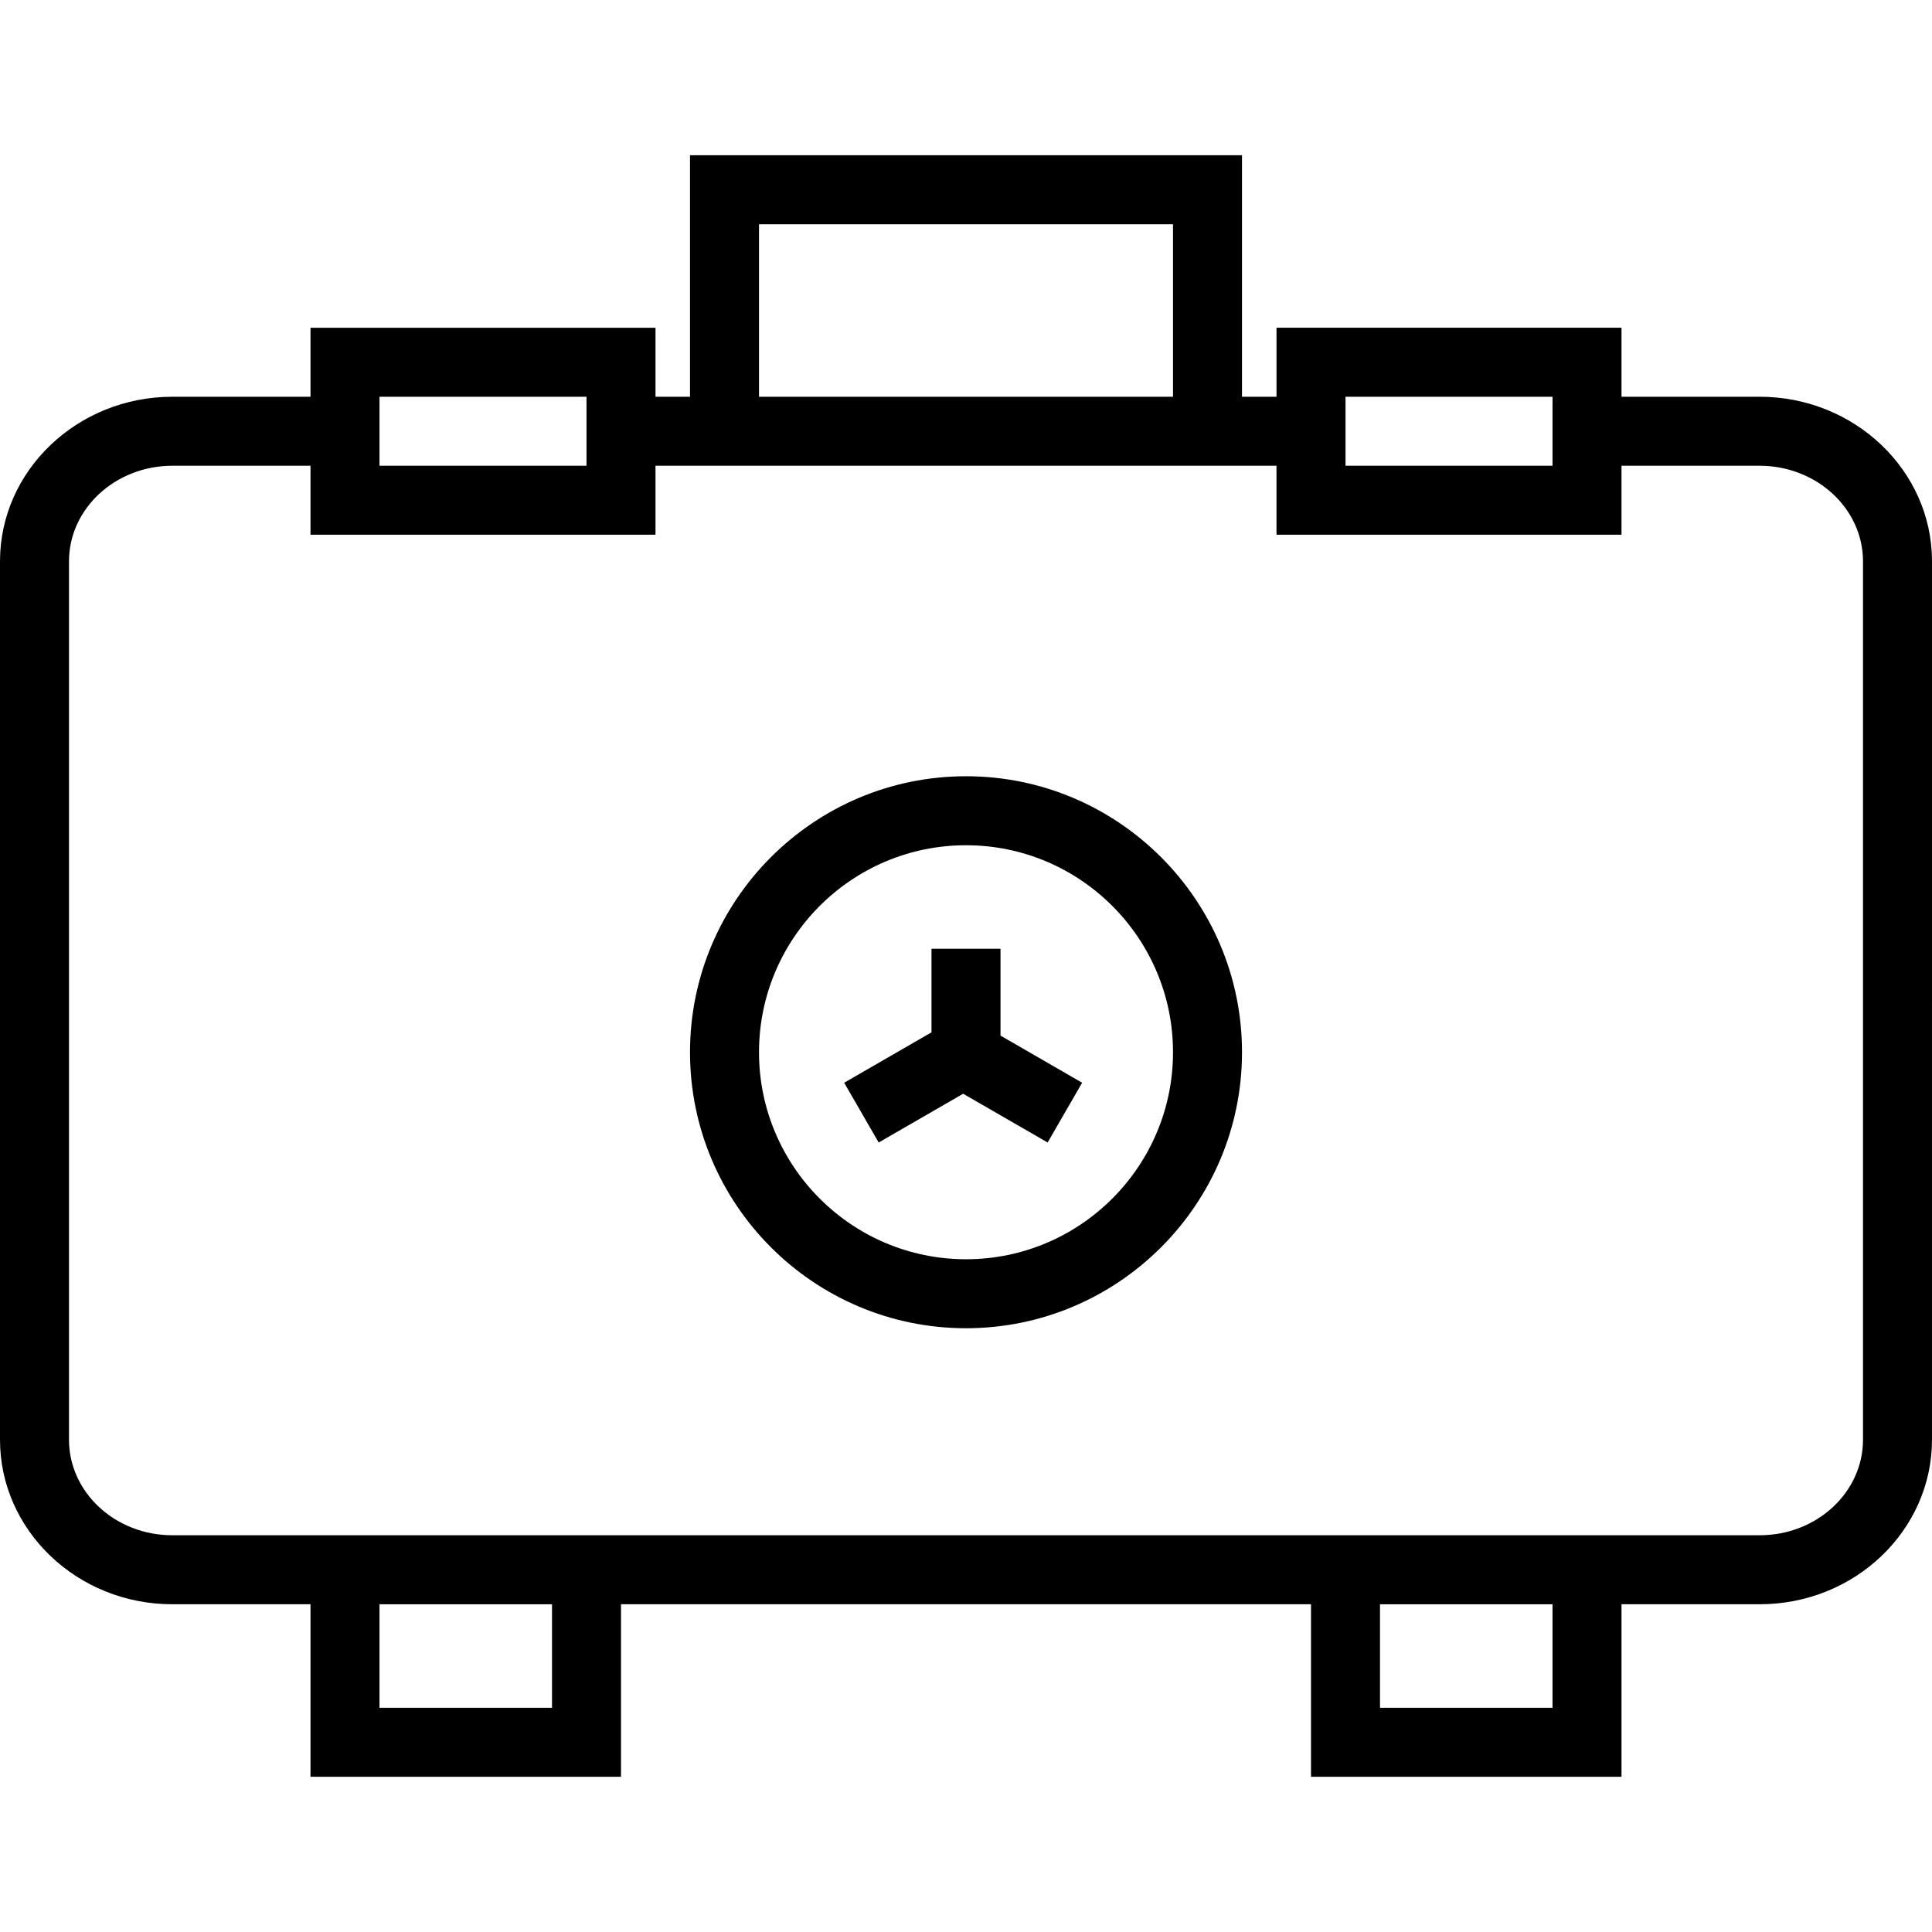 <?xml version="1.0" encoding="iso-8859-1"?>
<!-- Generator: Adobe Illustrator 19.0.0, SVG Export Plug-In . SVG Version: 6.00 Build 0)  -->
<svg version="1.1" id="Layer_1" xmlns="http://www.w3.org/2000/svg" xmlns:xlink="http://www.w3.org/1999/xlink" x="0px" y="0px"
	 viewBox="0 0 230.568 230.568" style="enable-background:new 0 0 230.568 230.568;" xml:space="preserve">
<g>
	<g>
		<g>
			<path d="M209.991,47.348h-16.477v-8.235H152.34v8.235h-4.117V18.528H82.346v28.821h-4.117v-8.235H37.056v8.235H20.578
				C9.232,47.348,0,56.158,0,66.986v104.83c0,10.829,9.222,19.638,20.556,19.638h16.499v20.587h37.056v-20.587h82.346v20.587h37.056
				v-20.587h16.499c11.335,0,20.556-8.809,20.556-19.637V66.986C230.569,56.158,221.337,47.348,209.991,47.348z M160.575,47.348
				h24.704v8.235h-24.704V47.348z M90.581,26.762h49.408v20.587H90.581V26.762z M45.29,47.348h24.704v8.235H45.29V47.348z
				 M65.877,203.807H45.29v-12.352h20.587V203.807z M185.279,203.807h-20.587v-12.352h20.587V203.807z M210.012,183.219h-16.499
				h-37.056H74.111H37.056h-16.5c-6.795,0-12.322-5.115-12.322-11.403V66.986c0-6.288,5.537-11.403,12.344-11.403h16.477v8.235
				h41.173v-8.235h4.117h65.877h4.117v8.235h41.173v-8.235h16.477c6.807,0,12.344,5.115,12.344,11.403v104.831h0.001
				C222.334,178.104,216.807,183.219,210.012,183.219z"/>
			<path d="M115.285,92.638c-18.162,0-32.938,14.777-32.938,32.938c0,18.161,14.777,32.938,32.938,32.938
				s32.938-14.777,32.938-32.938S133.446,92.638,115.285,92.638z M115.285,150.281c-13.623,0-24.704-11.081-24.704-24.704
				c0-13.623,11.081-24.704,24.704-24.704c13.623,0,24.704,11.081,24.704,24.704S128.907,150.281,115.285,150.281z"/>
			<polygon points="119.402,113.226 111.167,113.226 111.167,123.2 100.746,129.216 104.863,136.349 114.945,130.528 
				125.027,136.349 129.144,129.216 119.402,123.591 			"/>
		</g>
	</g>
</g>
<g>
</g>
<g>
</g>
<g>
</g>
<g>
</g>
<g>
</g>
<g>
</g>
<g>
</g>
<g>
</g>
<g>
</g>
<g>
</g>
<g>
</g>
<g>
</g>
<g>
</g>
<g>
</g>
<g>
</g>
</svg>
